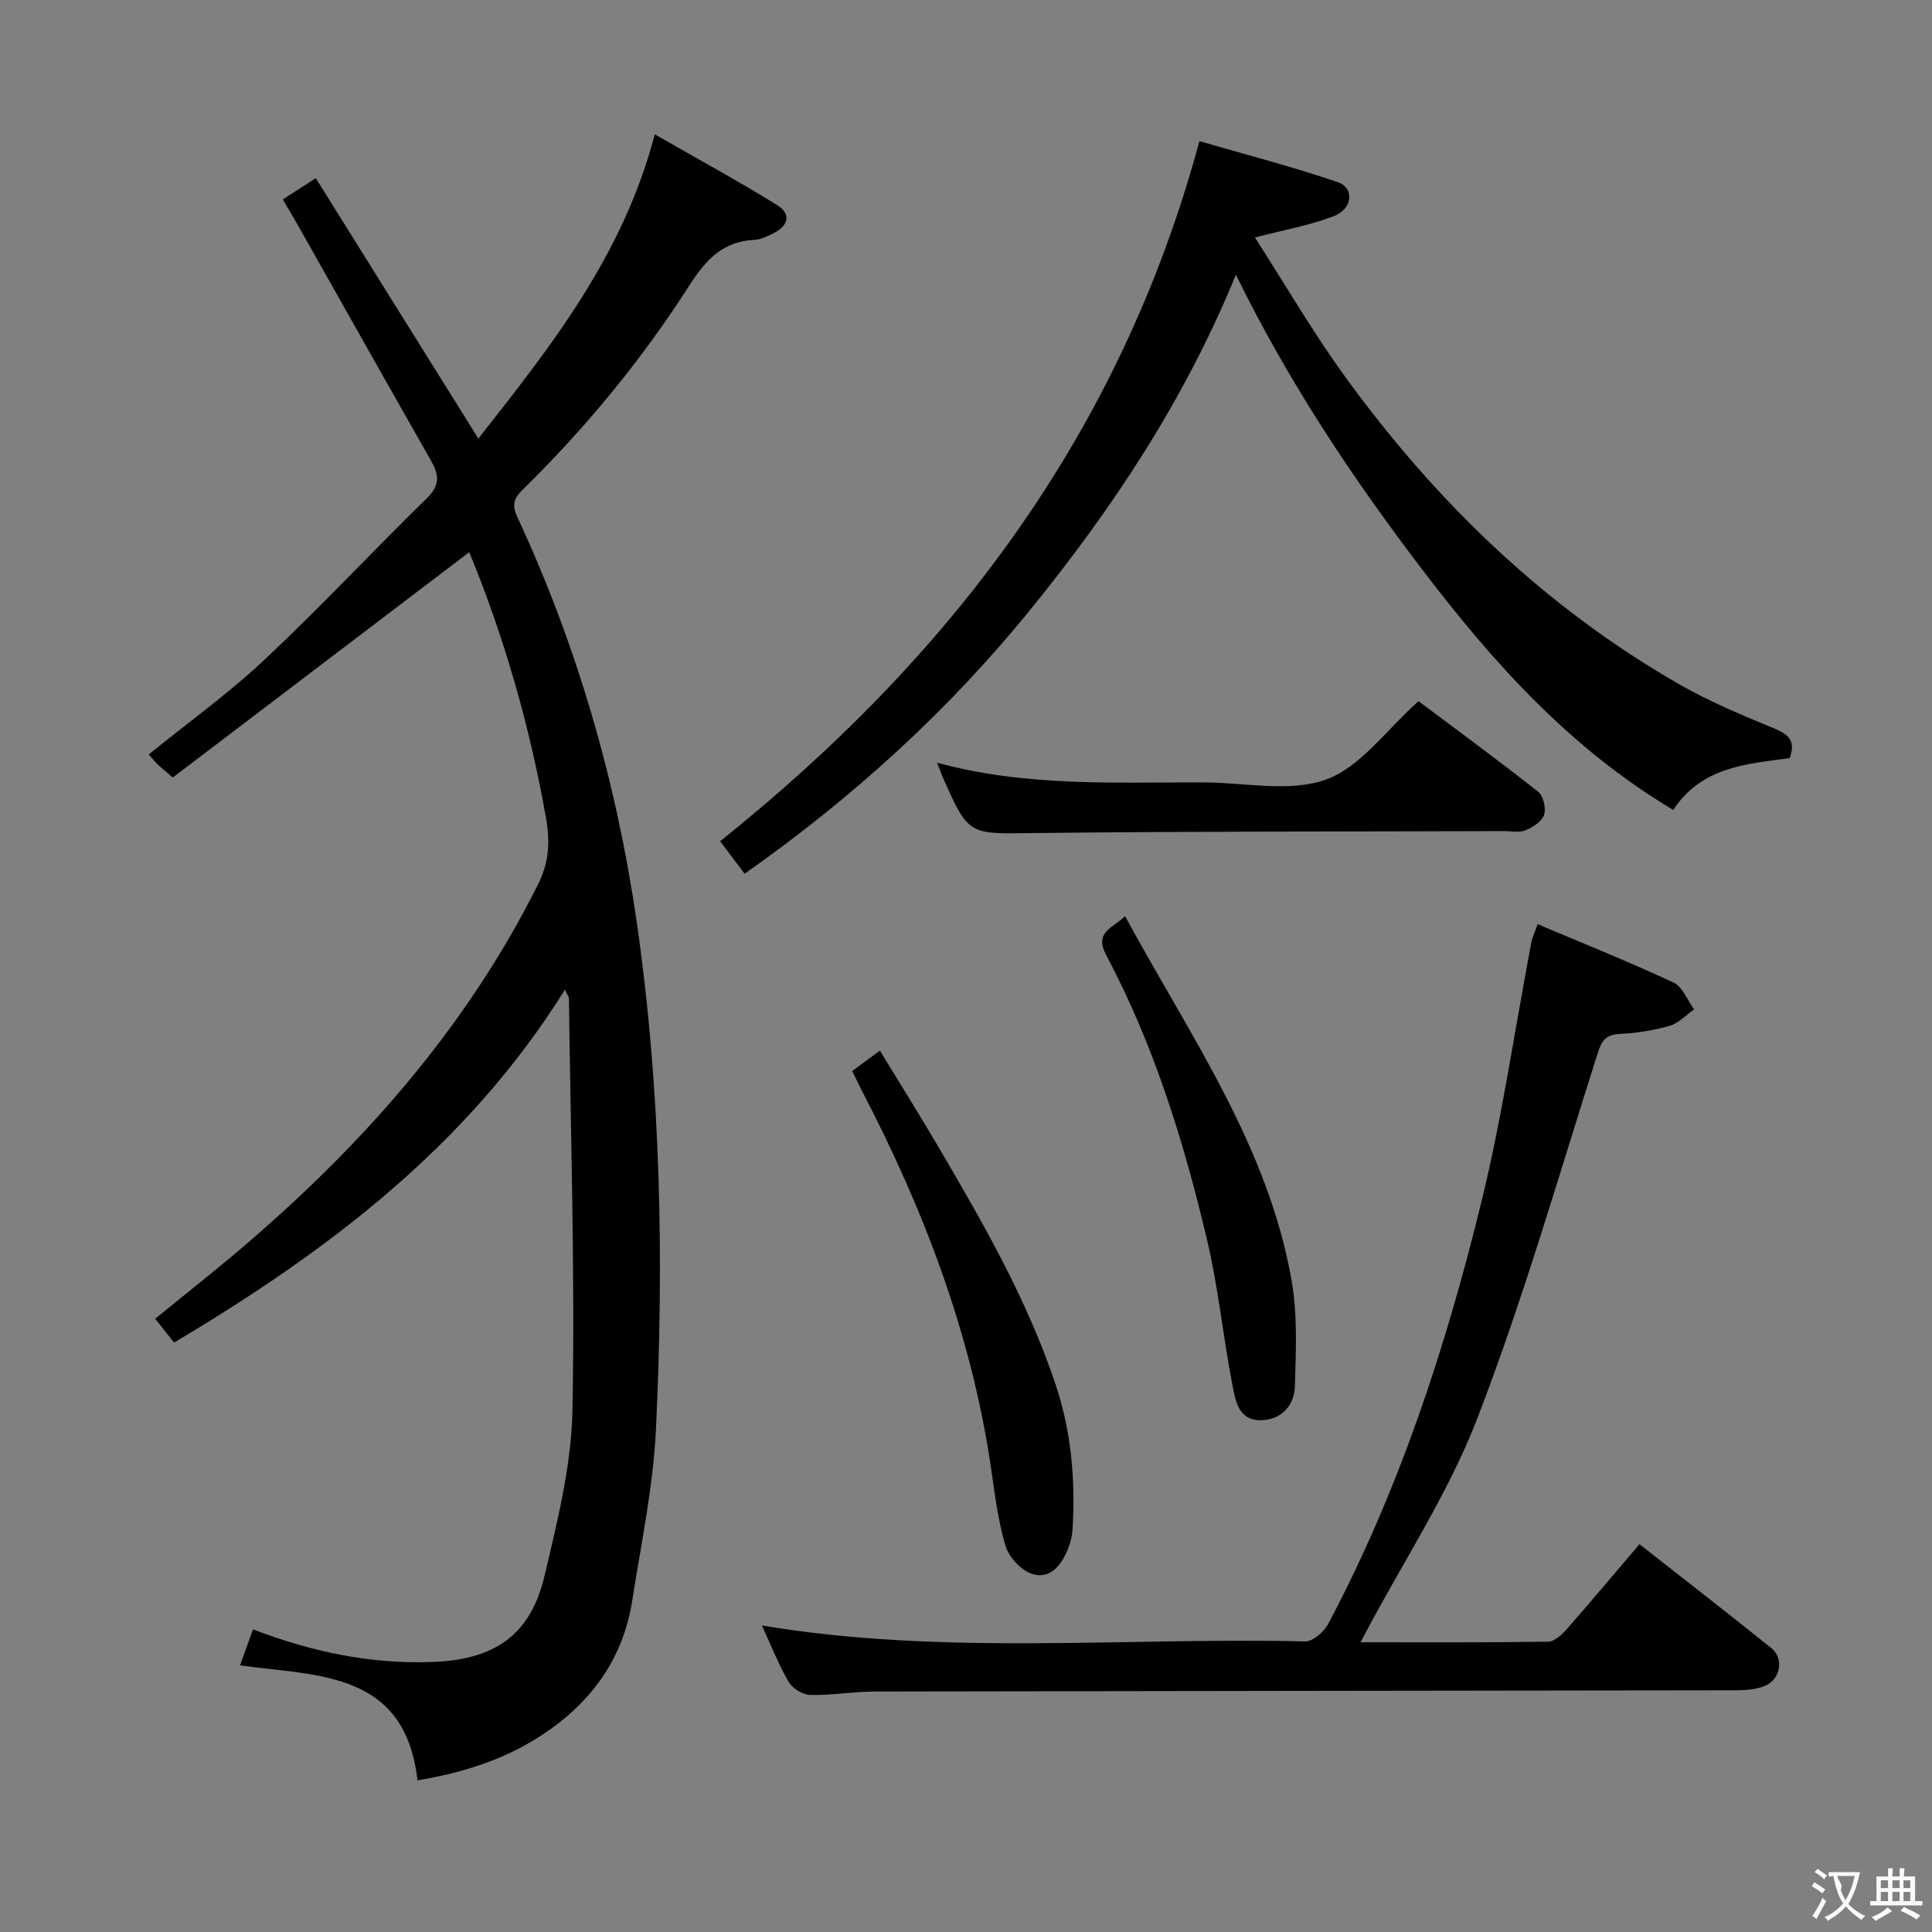 <svg enable-background="new 0 0 400 400" viewBox="0 0 400 400" xmlns="http://www.w3.org/2000/svg"><rect x="0" y="0" width="400" height="400" fill="#808080" stroke="none"/><g fill="#010000"><path d="m97.15 114.32c-20.46 15.55-40.92 31.1-61.38 46.66-1.76-1.53-2.52-2.12-3.2-2.79-.57-.56-1.07-1.19-1.77-1.99 8.17-6.63 16.57-12.67 24.05-19.69 11.51-10.81 22.29-22.39 33.59-33.42 2.8-2.74 2.39-4.92.73-7.83-9.21-16.18-18.33-32.41-27.49-48.62-.96-1.7-1.97-3.37-3.13-5.35 2.26-1.45 4.16-2.68 6.83-4.4 11.24 18.01 22.3 35.72 33.66 53.91 14.91-18.97 29.91-37.76 36.53-62.98 8.76 5.02 17.16 9.59 25.27 14.6 3.14 1.94 2.34 4.42-.86 5.95-1.19.57-2.48 1.23-3.75 1.29-6.5.27-10.09 4.11-13.42 9.31-9.9 15.47-21.53 29.61-34.65 42.47-1.81 1.78-2.19 3.15-1.07 5.57 12.4 26.68 20.51 54.73 24.72 83.76 5.04 34.85 5.66 70 4 105.12-.56 11.88-3.07 23.68-4.91 35.48-1.91 12.25-8.68 21.34-18.96 28.02-7.79 5.06-16.41 7.69-25.5 9.21-2.59-22.62-20.52-21.57-36.75-23.8.93-2.57 1.76-4.84 2.7-7.45 12.16 4.64 24.37 7.24 37.23 6.74 12.69-.49 20.19-5.44 23.11-17.8 2.66-11.28 5.57-22.82 5.79-34.29.55-28.42-.38-56.87-.73-85.31 0-.28-.25-.56-.83-1.78-20.11 32.25-49.03 54.09-80.92 73.05-1.21-1.53-2.42-3.06-3.91-4.93 6.49-5.3 12.86-10.3 19-15.57 24.58-21.13 45.64-45.09 60.26-74.35 2.34-4.68 2.51-8.89 1.64-13.83-3.39-19.23-8.8-37.8-15.88-54.96z"/><path d="m339.43 319.71c9.29 7.3 18.37 14.32 27.31 21.51 2.64 2.13 1.94 6.45-1.32 7.82-1.9.8-4.19.91-6.31.92-59.32.1-118.64.13-177.96.25-4.48.01-8.96.81-13.43.71-1.54-.04-3.65-1.35-4.43-2.69-2.13-3.67-3.69-7.67-5.55-11.69 37.63 6.29 75.12 2.41 112.47 3.3 1.61.04 3.93-2.01 4.81-3.68 14.64-27.62 24.3-57.13 31.69-87.32 4.33-17.68 6.92-35.78 10.33-53.68.21-1.09.72-2.12 1.32-3.82 9.6 4.06 18.98 7.82 28.13 12.09 1.87.87 2.86 3.65 4.25 5.55-1.67 1.17-3.19 2.87-5.04 3.4-3.32.96-6.82 1.51-10.28 1.68-2.85.14-3.77 1.24-4.62 3.94-8.04 25.27-15.38 50.83-24.89 75.55-5.91 15.38-15.21 29.46-22.98 44.13-.29.54-.58 1.07-1.26 2.33 13.36 0 26.1.08 38.84-.12 1.32-.02 2.86-1.45 3.88-2.6 4.94-5.63 9.74-11.37 15.04-17.58z"/><path d="m154.17 180.9c-1.99-2.64-3.56-4.72-5.08-6.73 47.54-38.02 82.8-84.14 99.24-144.95 9.13 2.66 18.98 5.21 28.58 8.47 3.58 1.21 3.18 5.56-.8 7.08-4.88 1.87-10.13 2.79-16.29 4.4 6.2 9.63 12.02 19.67 18.8 29 18.69 25.72 41.19 47.48 68.9 63.42 6.31 3.63 13.12 6.46 19.86 9.25 2.94 1.22 4.44 2.51 3.17 6.12-8.81 1.21-18.22 1.72-24.12 10.73-21.28-12.7-37.1-30.27-51.76-49.49-14.56-19.09-27.78-38.87-38.79-61.32-10.64 25.98-25.44 48.23-42.43 69.19s-36.69 38.91-59.28 54.83z"/><path d="m194.02 157.92c18.67 5.05 37.02 4 55.29 4.07 8.5.03 17.76 2.11 25.27-.61 7.11-2.58 12.39-10.22 19.11-16.21 7.9 5.92 16.45 12.19 24.77 18.75 1.08.85 1.67 3.43 1.22 4.8-.44 1.36-2.33 2.56-3.85 3.19-1.29.53-2.95.15-4.45.16-32.49.11-64.97.03-97.46.41-13.36.16-13.36.61-18.76-11.63-.33-.76-.6-1.55-1.14-2.93z"/><path d="m176.44 221.74c2.01-1.48 3.57-2.63 5.73-4.22 4.11 6.75 8.15 13.19 12 19.74 9.35 15.9 18.54 31.88 24.42 49.5 3.25 9.75 4.09 19.81 3.46 30.02-.08 1.3-.43 2.63-.91 3.85-1.31 3.31-3.62 6.35-7.29 5.29-2.32-.67-4.95-3.45-5.66-5.83-1.62-5.35-2.24-11.02-3.07-16.59-4.11-27.59-13.92-53.21-26.74-77.8-.61-1.18-1.16-2.37-1.94-3.96z"/><path d="m232.94 189.68c13.31 24.61 29.61 47.5 34.49 75.55 1.23 7.07.87 14.48.67 21.72-.11 4.01-2.74 7-7.01 7.09-4.72.1-5.32-4.13-5.95-7.39-1.92-9.93-2.9-20.07-5.22-29.89-4.81-20.39-11-40.38-20.87-58.97-2.55-4.81 1.2-5.57 3.89-8.11z"/></g><path d="m377.9 391.2c-.2.3-.4.5-.6.8-.7-.6-1.4-1-2.2-1.5.2-.3.4-.5.5-.8.6.4 1.4.8 2.3 1.5zm-1.8 6.1c-.2-.2-.5-.4-.9-.6.4-.6.8-1.2 1.2-1.9s.7-1.3.9-1.9c.3.3.5.5.8.7-.7 1.3-1.4 2.6-2 3.7zm2.2-9c-.3.3-.5.5-.6.8-.6-.6-1.3-1.1-2-1.5.3-.3.5-.5.6-.7.6.5 1.3.9 2 1.4zm.3.2v-.9h2 4.5c-.3 1.3-.6 2.5-1 3.6s-.9 2.1-1.4 3c.4.5 1 1 1.6 1.4s1.2.8 1.9 1.1c-.3.2-.5.4-.8.8-.4-.3-1-.7-1.6-1.2s-1.2-1.1-1.6-1.6c-.5.6-1.1 1.1-1.7 1.6s-1.4.9-2.1 1.4c-.1-.3-.3-.5-.7-.8.6-.2 1.2-.5 1.9-1s1.4-1.1 2-1.8c-.5-.8-.9-1.6-1.2-2.5s-.6-2-.8-3.2c-.4.1-.7.1-1 .1zm2.5 2.7c.3 1 .7 1.7 1 2.2.3-.5.6-1.1 1-2s.6-1.9.9-3h-3.2-.4c.1.9 1.3 1.8.7 2.8z" fill="#fbfafa"/><path d="m396.5 388.5v1.5 3.6h1.5v.9c-.4 0-1 0-1.7 0h-7.9c-.5 0-.9 0-1.2 0v-.9h1.3v-3.5c0-.7 0-1.2 0-1.6h2.4c0-.8 0-1.4 0-1.7h1c0 .3-.1.8-.1 1.7h1.5c0-.8 0-1.4 0-1.7h1c0 .3-.1.9-.1 1.7zm-8.2 9.2c-.2-.3-.5-.5-.8-.8.8-.3 1.4-.6 1.9-.9s1-.7 1.4-1.1c.3.3.6.5.9.8-1.6 1-2.8 1.6-3.4 2zm2.6-6.8v-1.6h-1.5v1.6zm0 2.7v-1.9h-1.5v1.9zm2.4-2.7v-1.6h-1.5v1.6zm0 2.7v-1.9h-1.5v1.9zm.2 2 .7-.8c.4.2.9.5 1.6.8s1.3.7 1.8 1c-.3.3-.5.5-.8.8-.4-.3-1.5-1-3.3-1.8zm2-4.7v-1.6h-1.4v1.6zm0 2.7v-1.9h-1.4v1.9z" fill="#fbfafa"/></svg>